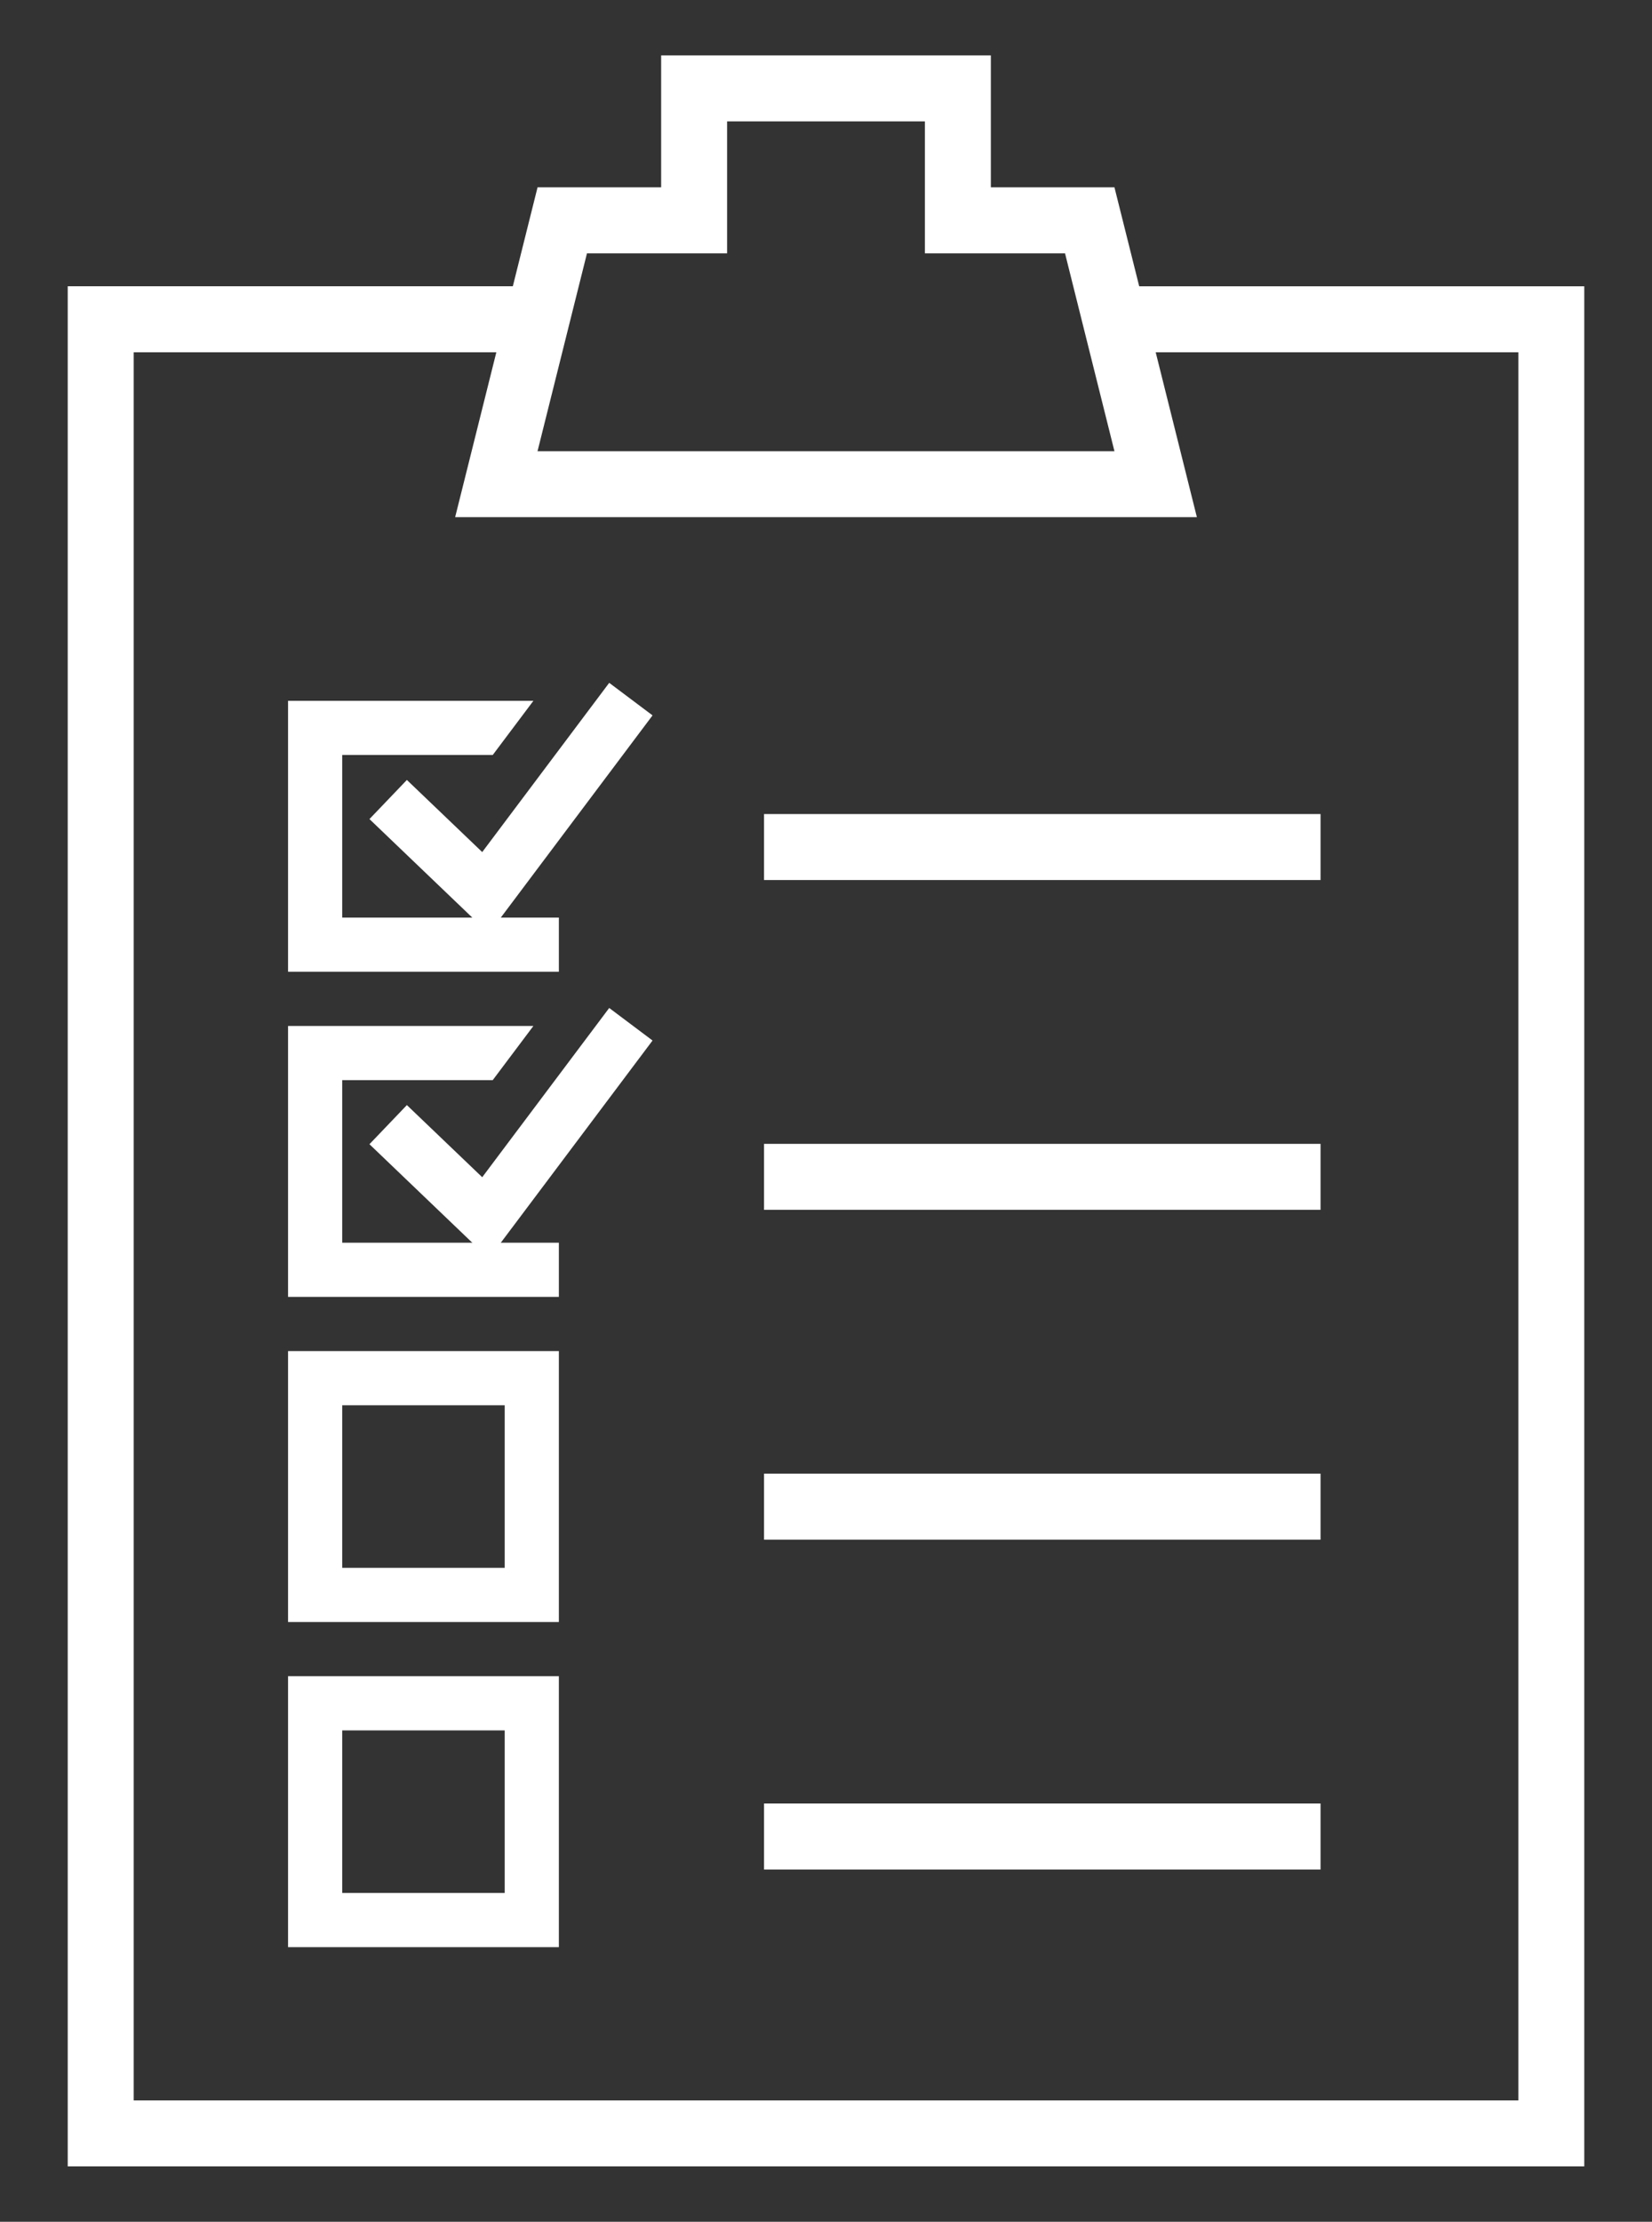 <?xml version="1.0" encoding="utf-8"?>
<!-- Generator: Adobe Illustrator 16.0.0, SVG Export Plug-In . SVG Version: 6.00 Build 0)  -->
<!DOCTYPE svg PUBLIC "-//W3C//DTD SVG 1.1//EN" "http://www.w3.org/Graphics/SVG/1.1/DTD/svg11.dtd">
<svg version="1.1" xmlns="http://www.w3.org/2000/svg" xmlns:xlink="http://www.w3.org/1999/xlink" x="0px" y="0px" width="61px"
	 height="82px" viewBox="0 0 61 82" enable-background="new 0 0 61 82" xml:space="preserve">
<rect x="0" y="0" width="61" height="82" fill="#333333" stroke="none"/>
<g id="R" display="none">
</g>
<g id="FOndo">
</g>
<g id="Layer_3">
</g>
<g id="Layer_1">
	<g>
		<path fill="#FFFFFF" d="M36.587,2.045v4.869h4.564l0.914,3.652h16.434v69.389H2.501V10.566h16.435l0.913-3.652h4.564V2.045H36.587
			z M16.806,19.088l1.521-6.086H4.937v64.52h51.128v-64.52H42.674l1.521,6.086H16.806z M34.152,9.35V4.48h-7.304V9.35h-5.174
			l-1.826,7.304h21.303L39.326,9.35H34.152z M28.212,32.479h20.549v-2.435H28.212V32.479z M28.212,44.652h20.549v-2.435H28.212
			V44.652z M28.212,56.826h20.549v-2.436H28.212V56.826z M28.212,69h20.549v-2.436H28.212V69z"/>
	</g>
	<path fill="#FFFFFF" d="M20.636,59.865h-10v-10h10V59.865z M12.636,57.865h6v-6h-6V57.865z"/>
	<path fill="#FFFFFF" d="M20.636,71.865h-10v-10h10V71.865z M12.636,69.865h6v-6h-6V69.865z"/>
	<polygon fill="#FFFFFF" points="18.636,33.865 18.636,33.865 12.636,33.865 12.636,27.865 18.194,27.865 19.696,25.865 
		10.636,25.865 10.636,35.865 20.636,35.865 20.636,33.865 	"/>
	<polygon fill="#FFFFFF" points="18.052,34.452 13.642,30.23 15.024,28.786 17.806,31.448 22.495,25.202 24.095,26.403 	"/>
	<polygon fill="#FFFFFF" points="18.636,45.865 18.636,45.865 12.636,45.865 12.636,39.865 18.194,39.865 19.696,37.865 
		10.636,37.865 10.636,47.865 20.636,47.865 20.636,45.865 	"/>
	<polygon fill="#FFFFFF" points="18.052,46.452 13.642,42.23 15.024,40.786 17.806,43.448 22.495,37.202 24.095,38.403 	"/>
</g>
<g id="Menu">
</g>
</svg>
